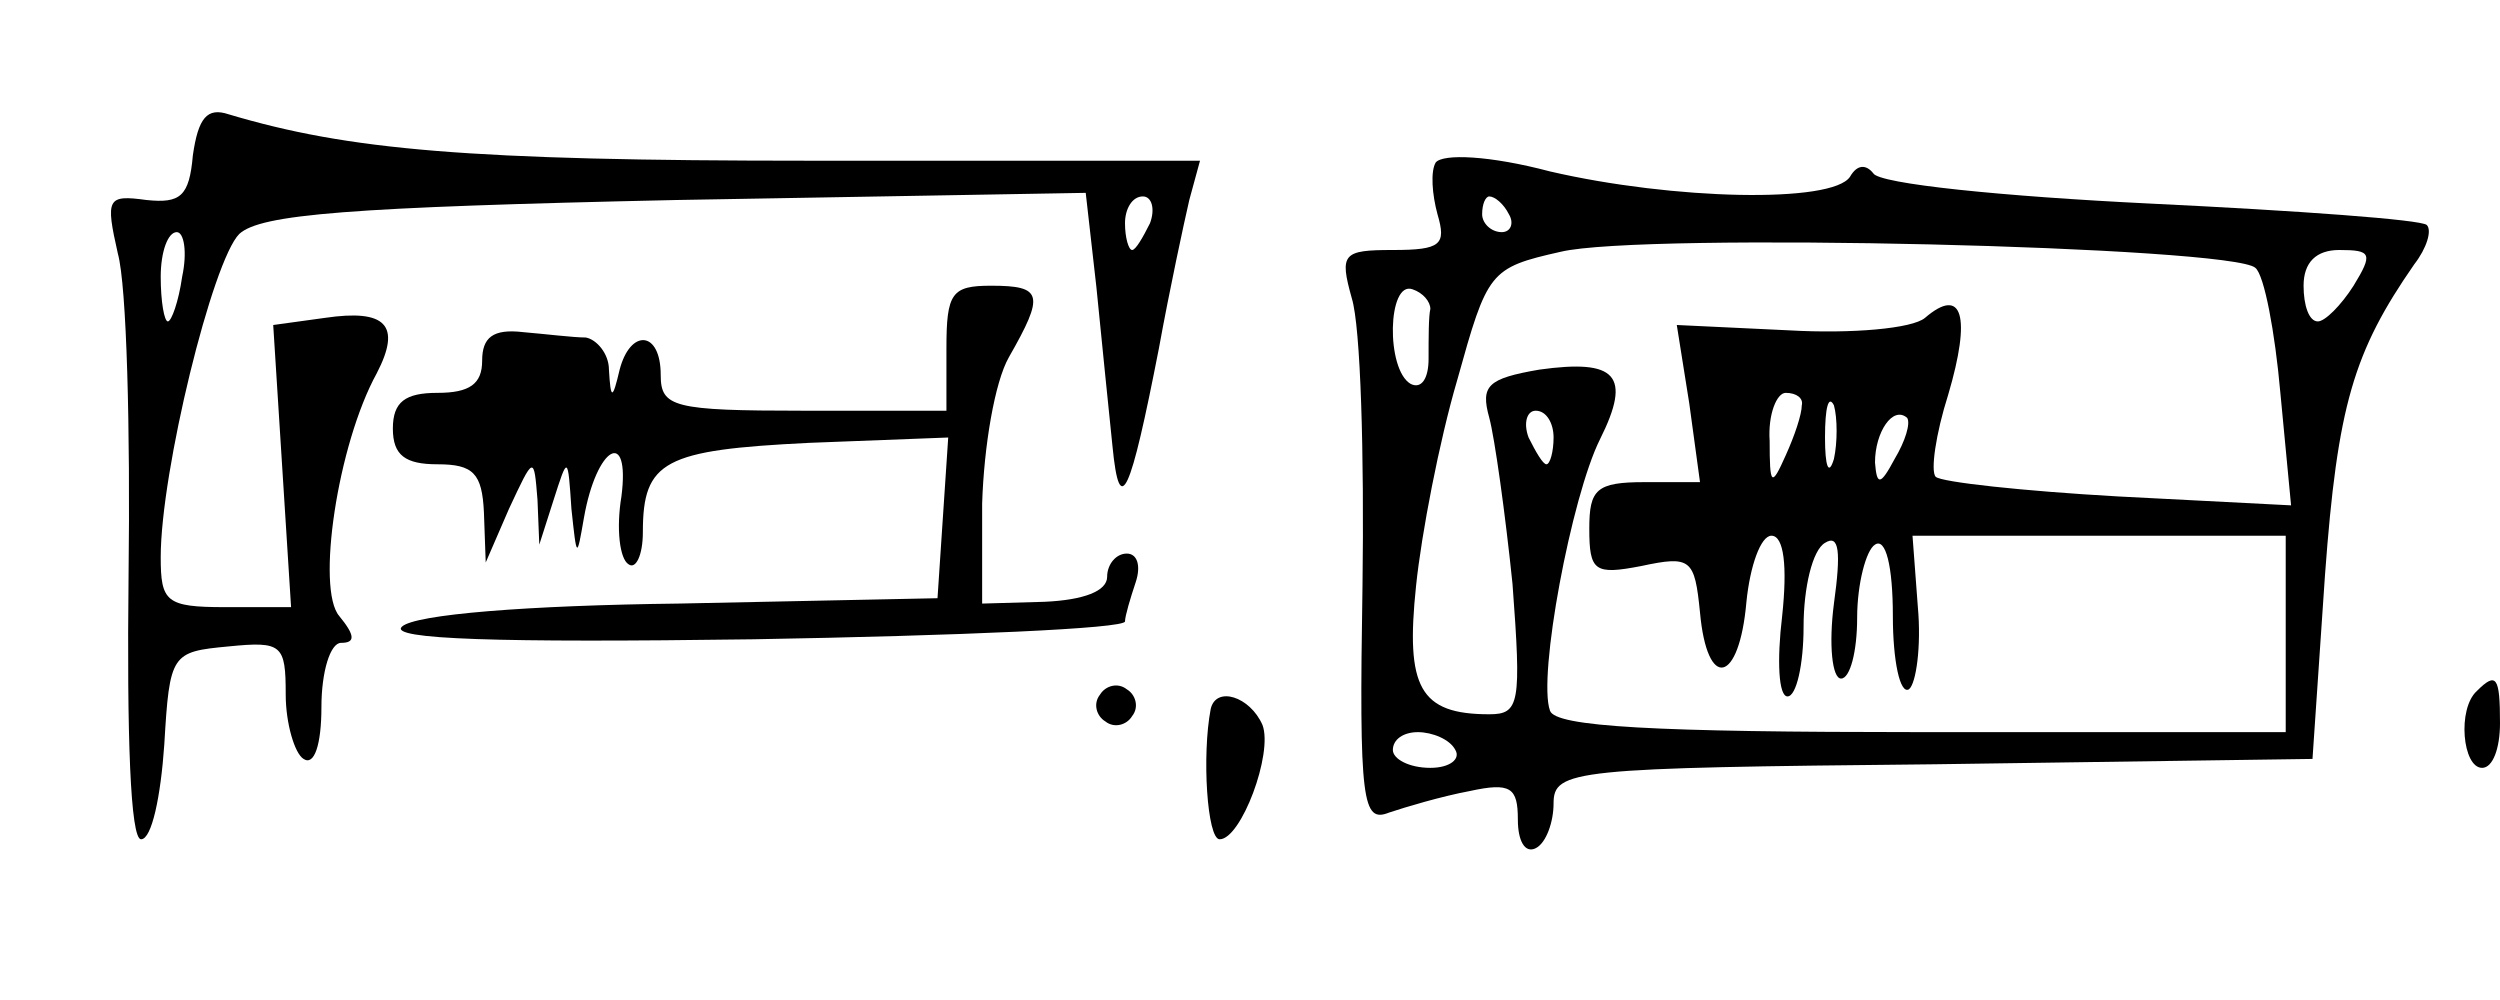 <?xml version="1.0" standalone="no"?>
<!DOCTYPE svg PUBLIC "-//W3C//DTD SVG 20010904//EN"
 "http://www.w3.org/TR/2001/REC-SVG-20010904/DTD/svg10.dtd">
<svg version="1.0" xmlns="http://www.w3.org/2000/svg"
 width="140pt" height="56pt" viewBox="0 0 140 56"
 preserveAspectRatio="xMidYMid meet">
<g transform="translate(0,56) scale(0.1,-0.1)"
fill="#000000" stroke="none">
<path d="M108 473 c-2 -23 -7 -27 -26 -25 -22 3 -23 1 -16 -30 5 -18 7 -99 6
-180 -1 -90 1 -148 7 -148 6 0 11 24 13 53 3 51 4 52 36 55 30 3 32 1 32 -27
0 -16 5 -33 10 -36 6 -4 10 8 10 29 0 20 5 36 11 36 8 0 8 4 -1 15 -13 15 -1
96 21 136 14 27 5 36 -29 31 l-29 -4 5 -79 5 -79 -37 0 c-33 0 -36 3 -36 28 0
48 29 166 44 181 12 11 61 15 245 19 l229 4 6 -53 c3 -30 7 -70 9 -89 4 -41
10 -27 26 55 6 33 14 70 17 83 l6 22 -218 0 c-192 0 -259 6 -326 26 -12 4 -17
-2 -20 -23z m536 -38 c-4 -8 -8 -15 -10 -15 -2 0 -4 7 -4 15 0 8 4 15 10 15 5
0 7 -7 4 -15z m-542 -30 c-2 -14 -6 -25 -8 -25 -2 0 -4 11 -4 25 0 14 4 25 9
25 4 0 6 -11 3 -25z"/>
<path d="M804 469 c-3 -5 -2 -18 1 -29 5 -17 2 -20 -25 -20 -28 0 -30 -2 -23
-27 5 -16 7 -88 6 -161 -2 -122 0 -133 15 -127 9 3 29 9 45 12 23 5 27 2 27
-16 0 -12 4 -19 10 -16 6 3 10 15 10 25 0 19 11 20 213 22 l212 3 7 103 c7 95
16 125 50 174 7 9 10 19 7 22 -3 3 -72 8 -155 12 -82 4 -152 11 -155 17 -4 5
-9 5 -13 -2 -10 -15 -99 -13 -168 3 -34 9 -60 10 -64 5z m41 -29 c3 -5 1 -10
-4 -10 -6 0 -11 5 -11 10 0 6 2 10 4 10 3 0 8 -4 11 -10z m418 -30 c5 -4 11
-36 14 -70 l6 -63 -97 5 c-53 3 -99 8 -102 11 -3 3 0 24 7 46 13 44 8 61 -13
43 -7 -6 -41 -9 -76 -7 l-63 3 7 -44 6 -44 -31 0 c-27 0 -31 -4 -31 -26 0 -24
3 -26 29 -21 28 6 30 4 33 -26 4 -44 22 -40 26 6 2 20 8 37 14 37 7 0 9 -17 6
-45 -3 -25 -2 -45 3 -45 5 0 9 18 9 39 0 22 5 43 12 47 8 5 9 -5 5 -34 -3 -23
-1 -42 4 -42 5 0 9 15 9 34 0 19 5 38 10 41 6 4 10 -12 10 -40 0 -25 4 -44 9
-41 4 3 7 24 5 46 l-3 40 104 0 105 0 0 -55 0 -55 -204 0 c-150 0 -205 3 -208
12 -7 19 12 120 28 152 18 36 9 45 -34 39 -29 -5 -33 -9 -28 -27 3 -11 9 -54
13 -93 5 -67 4 -73 -13 -73 -39 0 -47 15 -41 72 3 29 13 81 23 115 17 61 18
63 58 72 46 11 376 3 389 -9z m55 -10 c-7 -11 -16 -20 -20 -20 -5 0 -8 9 -8
20 0 13 7 20 20 20 18 0 19 -2 8 -20z m-517 -13 c-1 -4 -1 -16 -1 -28 0 -11
-4 -17 -10 -14 -14 8 -13 58 1 53 6 -2 10 -7 10 -11z m208 -54 c0 -5 -4 -17
-9 -28 -8 -18 -9 -17 -9 8 -1 15 4 27 9 27 6 0 10 -3 9 -7z m18 -30 c-3 -10
-5 -4 -5 12 0 17 2 24 5 18 2 -7 2 -21 0 -30z m-157 12 c0 -8 -2 -15 -4 -15
-2 0 -6 7 -10 15 -3 8 -1 15 4 15 6 0 10 -7 10 -15z m191 -12 c-8 -15 -10 -15
-11 -2 0 17 10 32 18 25 2 -3 -1 -13 -7 -23z m-246 -163 c3 -5 -3 -10 -14 -10
-12 0 -21 5 -21 10 0 6 6 10 14 10 8 0 18 -4 21 -10z"/>
<path d="M530 365 l0 -35 -80 0 c-73 0 -80 2 -80 20 0 25 -17 26 -23 3 -4 -17
-5 -17 -6 0 0 9 -7 17 -13 18 -7 0 -23 2 -35 3 -17 2 -23 -3 -23 -16 0 -13 -7
-18 -25 -18 -18 0 -25 -5 -25 -20 0 -15 7 -20 25 -20 20 0 25 -5 26 -27 l1
-28 13 30 c14 30 14 30 16 5 l1 -25 8 25 c8 25 8 25 10 -5 3 -28 3 -28 7 -5 7
40 26 51 21 12 -3 -18 -1 -35 4 -38 4 -3 8 5 8 18 0 40 12 46 93 50 l78 3 -3
-45 -3 -45 -145 -3 c-84 -1 -148 -6 -155 -13 -7 -7 53 -9 197 -7 115 2 208 6
208 10 0 3 3 13 6 22 3 9 1 16 -5 16 -6 0 -11 -6 -11 -13 0 -8 -13 -13 -35
-14 l-35 -1 0 56 c1 32 7 68 15 82 20 35 19 40 -10 40 -22 0 -25 -4 -25 -35z"/>
<path d="M616 171 c-4 -5 -2 -12 3 -15 5 -4 12 -2 15 3 4 5 2 12 -3 15 -5 4
-12 2 -15 -3z"/>
<path d="M1387 173 c-11 -10 -8 -43 3 -43 6 0 10 11 10 25 0 26 -2 29 -13 18z"/>
<path d="M678 163 c-5 -26 -2 -73 5 -73 12 0 30 48 24 64 -7 16 -26 22 -29 9z"/>
</g>
</svg>
